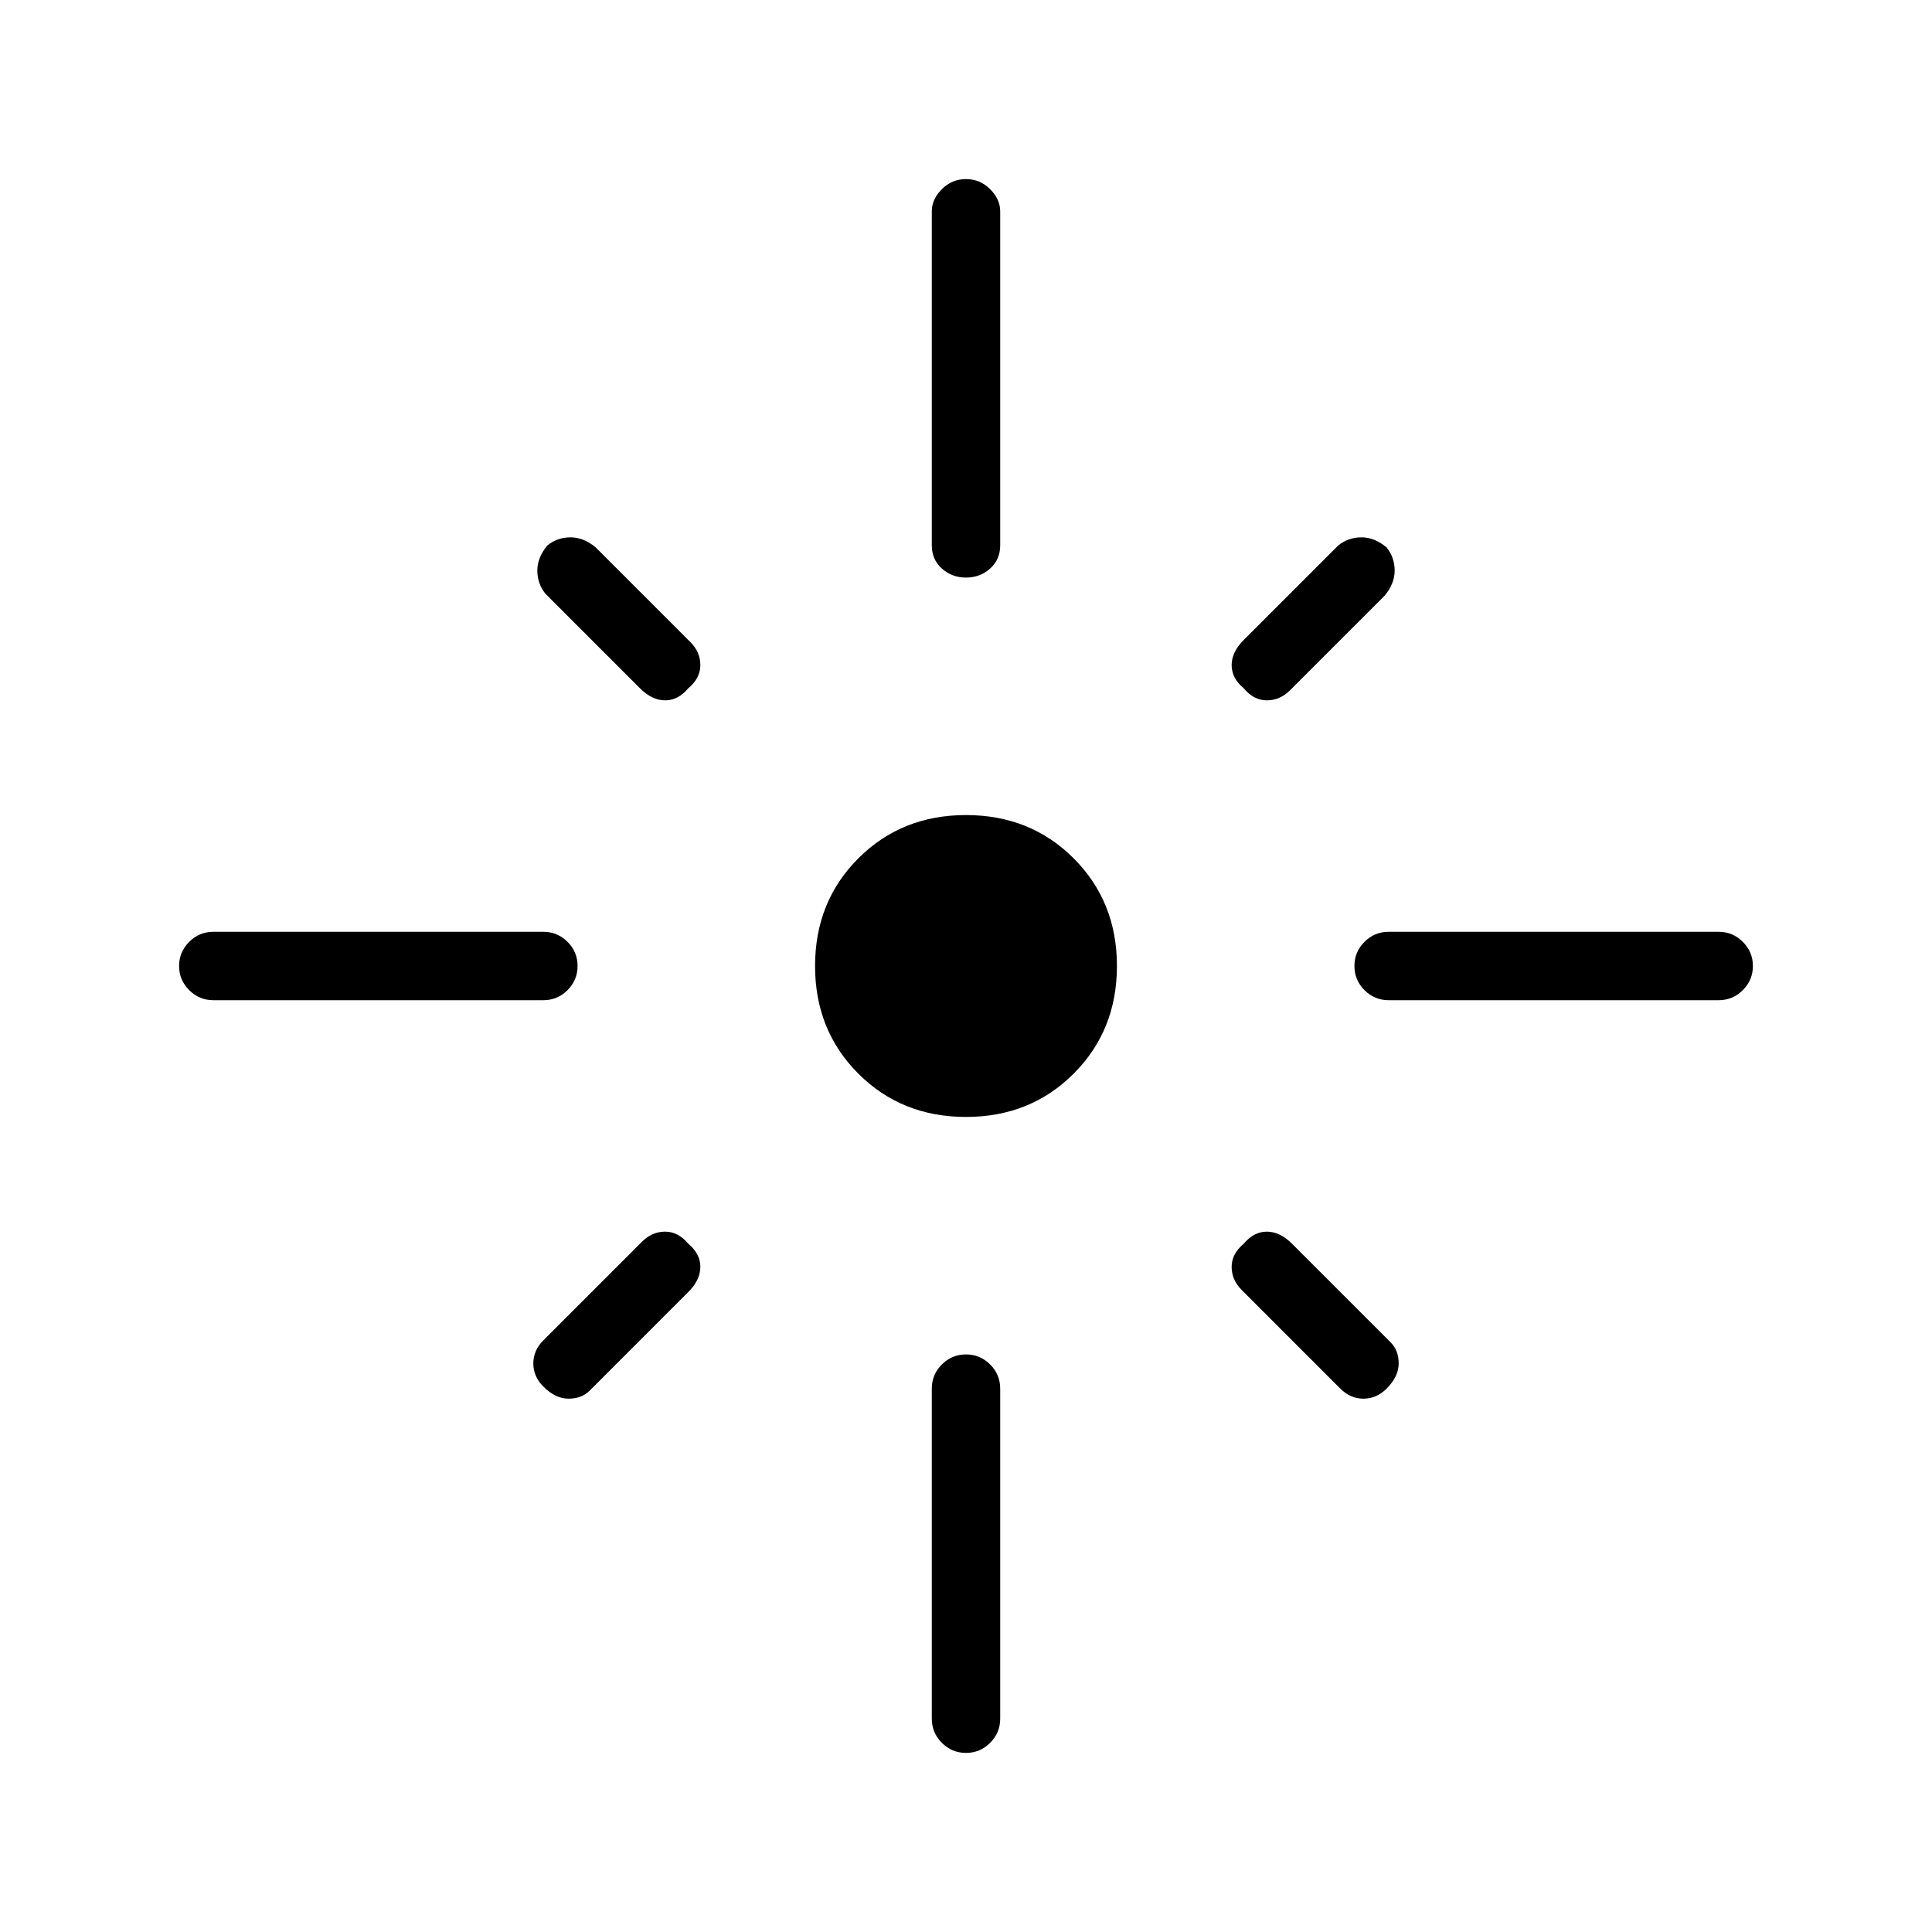 <svg xmlns="http://www.w3.org/2000/svg" height="40" width="40"><path d="M4.417 20.708q-.292 0-.5-.208-.209-.208-.209-.5 0-.292.209-.5.208-.208.5-.208h6.833q.292 0 .5.208.208.208.208.5 0 .292-.208.5-.208.208-.5.208Zm8.833-6.458-1.958-1.958q-.167-.209-.167-.479 0-.271.208-.521.209-.167.479-.167.271 0 .521.208l1.959 1.959q.208.208.208.479t-.25.479q-.208.25-.479.25t-.521-.25ZM20 11.958q-.292 0-.5-.187-.208-.188-.208-.479V4.375q0-.25.208-.458.208-.209.5-.209.292 0 .5.209.208.208.208.458v6.917q0 .291-.208.479-.208.187-.5.187Zm5.75 2.292q-.25-.208-.25-.479t.25-.521l1.958-1.958q.209-.167.48-.167.27 0 .52.208.167.209.167.48 0 .27-.208.52l-1.959 1.959q-.208.208-.479.208t-.479-.25Zm3 6.458q-.292 0-.5-.208-.208-.208-.208-.5 0-.292.208-.5.208-.208.5-.208h6.833q.292 0 .5.208.209.208.209.5 0 .292-.209.5-.208.208-.5.208ZM20 23.125q-1.333 0-2.229-.896-.896-.896-.896-2.229 0-1.333.896-2.229.896-.896 2.229-.896 1.333 0 2.229.896.896.896.896 2.229 0 1.333-.896 2.229-.896.896-2.229.896Zm7.75 5.625-2.042-2.042q-.208-.208-.208-.479t.25-.479q.208-.25.479-.25t.521.25l2.042 2.042q.166.166.166.437t-.25.521q-.208.208-.479.208t-.479-.208Zm-16.5-.042q-.208-.208-.208-.479t.208-.479l2.042-2.042q.208-.208.479-.208t.479.25q.25.208.25.479t-.25.521l-2.042 2.042q-.166.166-.437.166t-.521-.25ZM20 36.292q-.292 0-.5-.209-.208-.208-.208-.5V28.75q0-.292.208-.5.208-.208.5-.208.292 0 .5.208.208.208.208.5v6.833q0 .292-.208.5-.208.209-.5.209Z"/></svg>